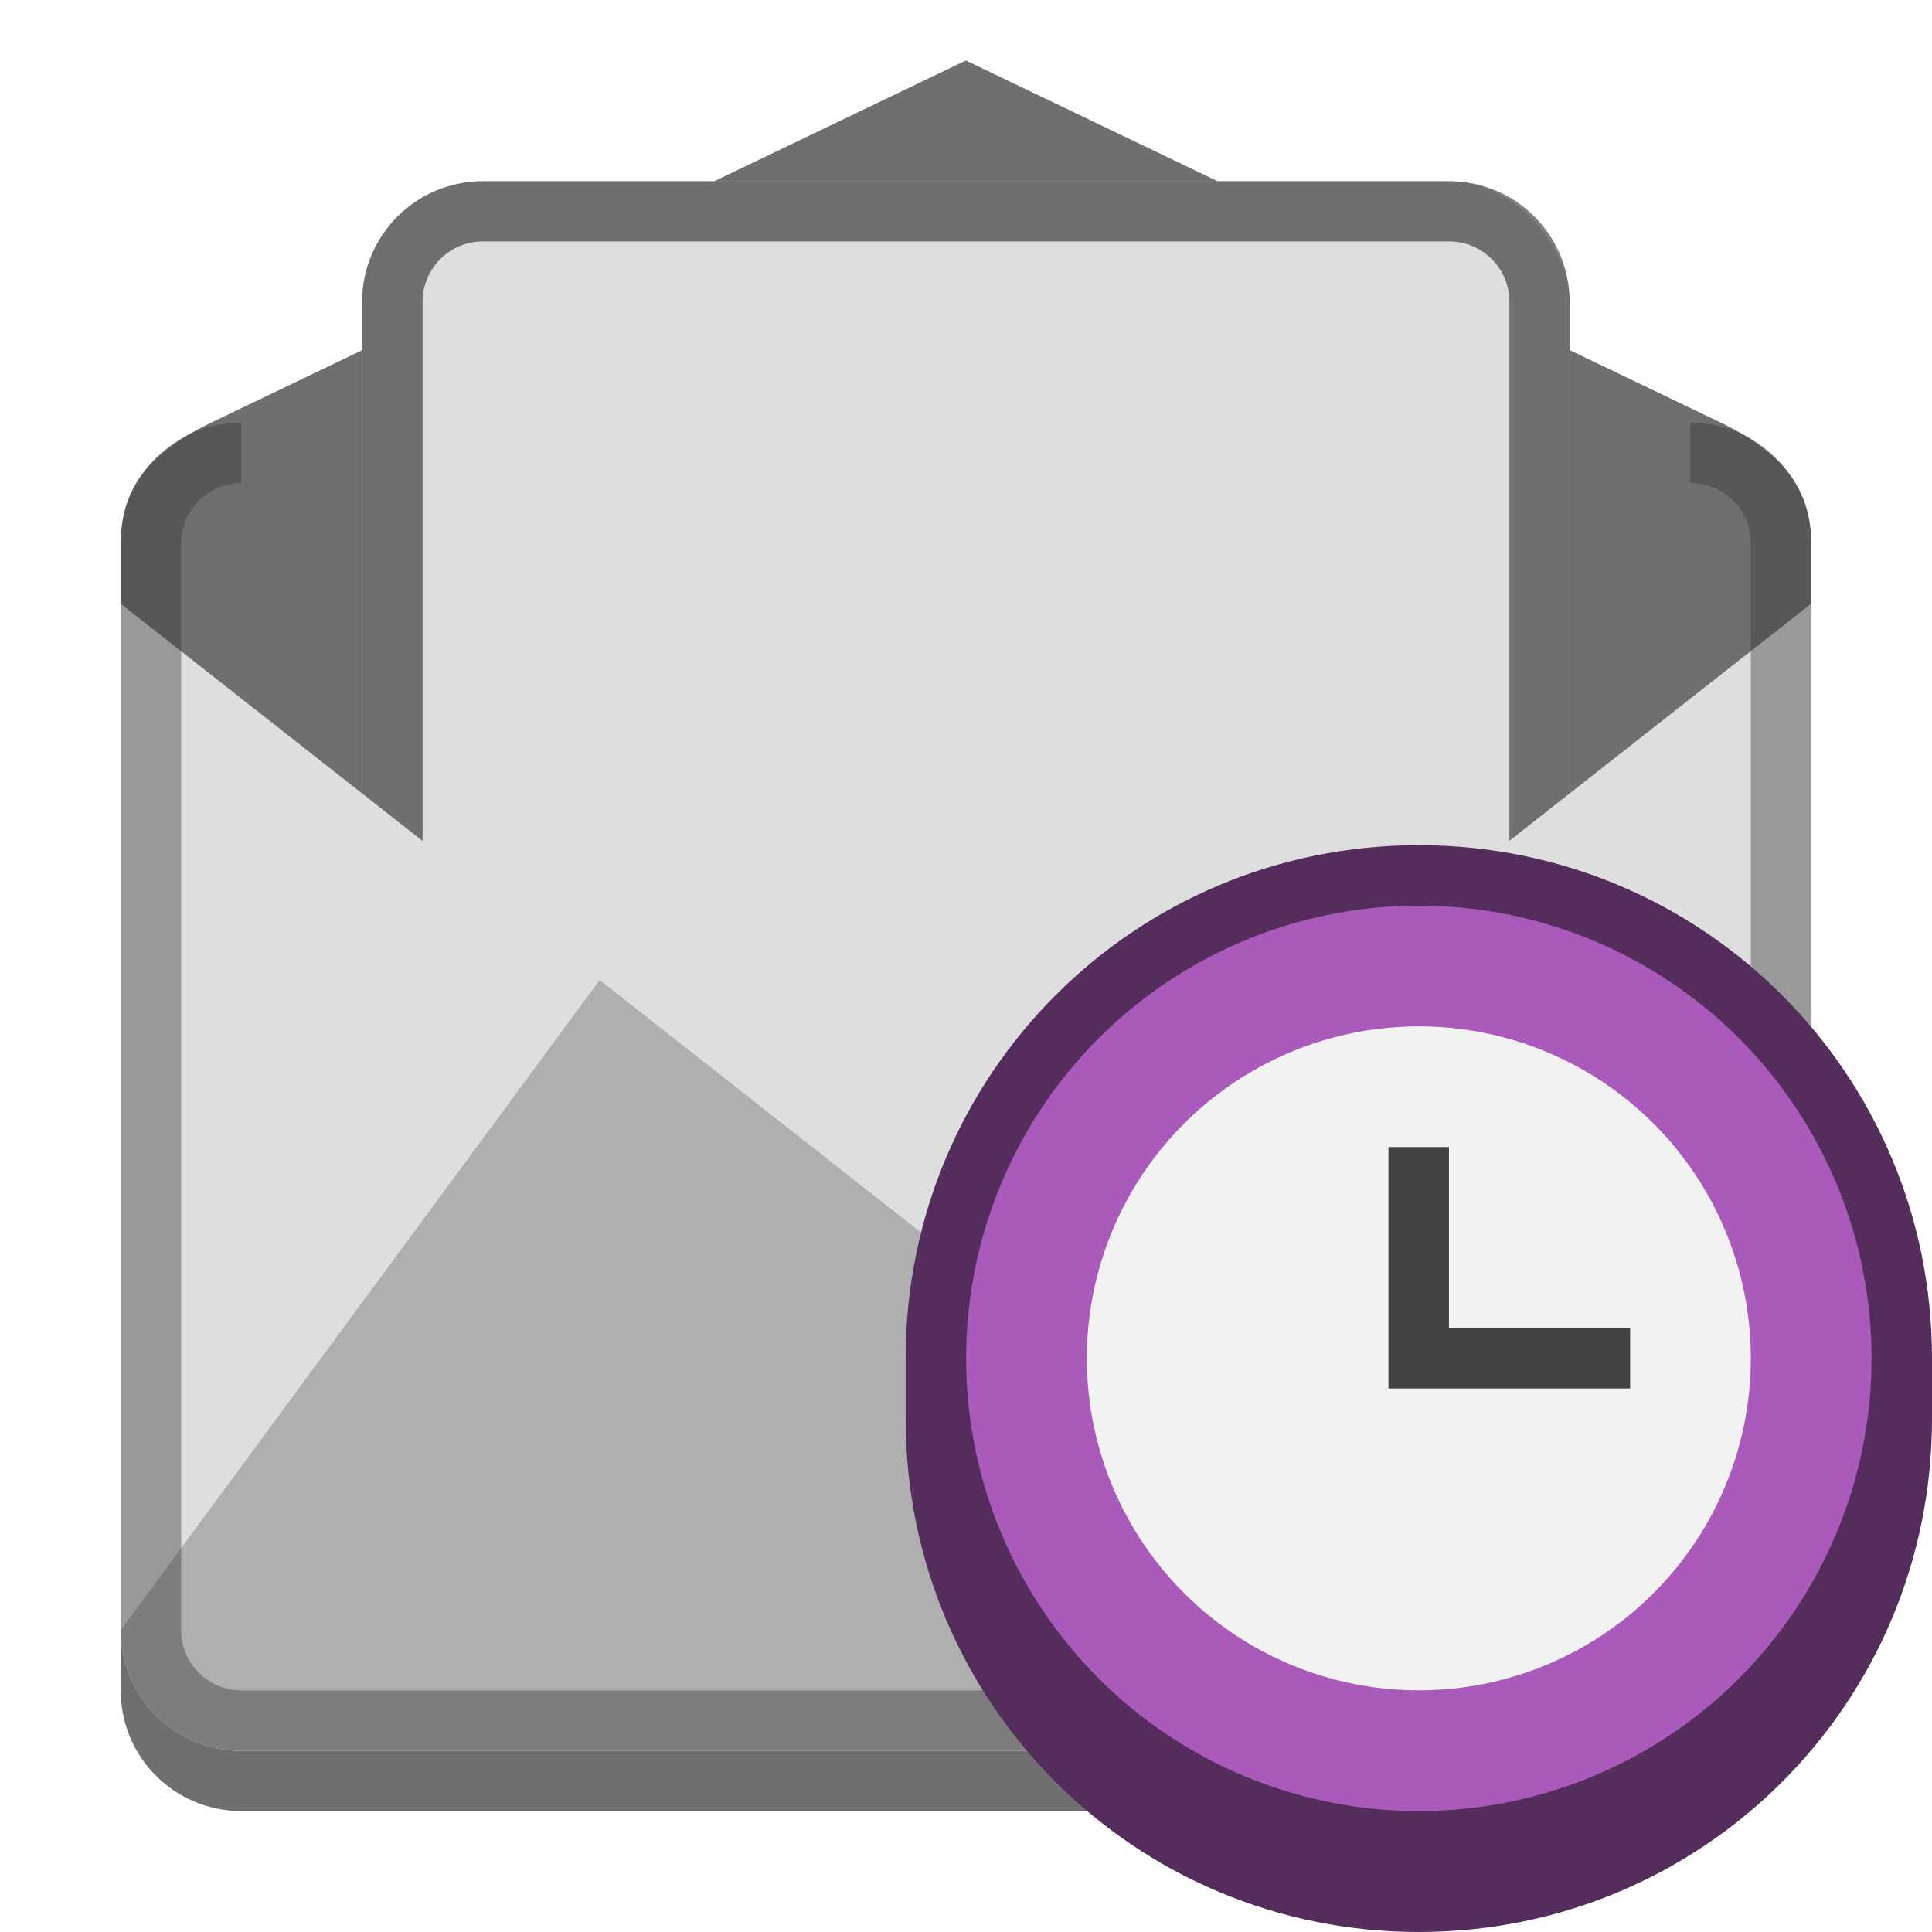 <?xml version="1.0" encoding="UTF-8" standalone="no"?>
<!-- Created with Inkscape (http://www.inkscape.org/) -->

<svg
   width="32"
   height="32"
   viewBox="0 0 8.467 8.467"
   version="1.1"
   id="svg5"
   inkscape:version="1.2 (dc2aedaf03, 2022-05-15)"
   sodipodi:docname="evolution.svg"
   xmlns:inkscape="http://www.inkscape.org/namespaces/inkscape"
   xmlns:sodipodi="http://sodipodi.sourceforge.net/DTD/sodipodi-0.dtd"
   xmlns="http://www.w3.org/2000/svg"
   xmlns:svg="http://www.w3.org/2000/svg">
  <sodipodi:namedview
     id="namedview7"
     pagecolor="#ffffff"
     bordercolor="#666666"
     borderopacity="1.0"
     inkscape:pageshadow="2"
     inkscape:pageopacity="0.0"
     inkscape:pagecheckerboard="0"
     inkscape:document-units="px"
     showgrid="false"
     units="px"
     height="48px"
     inkscape:zoom="25.59375"
     inkscape:cx="16"
     inkscape:cy="22.251526"
     inkscape:window-width="1846"
     inkscape:window-height="1016"
     inkscape:window-x="0"
     inkscape:window-y="0"
     inkscape:window-maximized="1"
     inkscape:current-layer="svg5"
     showguides="true"
     inkscape:showpageshadow="2"
     inkscape:deskcolor="#d1d1d1" />
  <defs
     id="defs2" />
  <path
     d="M 0.926,1.852 4.233,0.265 7.541,1.852 c 0.239,0.115 0.397,0.265 0.397,0.529 v 5.027 c 0,0.293 -0.236,0.529 -0.529,0.529 H 1.058 c -0.293,0 -0.529,-0.236 -0.529,-0.529 V 2.381 c 0,-0.265 0.153,-0.412 0.397,-0.529 z"
     style="fill:#6f6f6f;stroke-width:0.265;fill-opacity:1"
     id="path2235" />
  <rect
     style="fill:#dedede;fill-opacity:1;stroke-width:0.529;stroke-linejoin:round"
     id="rect3063"
     width="5.292"
     height="5.821"
     x="1.587"
     y="0.794"
     ry="0.529" />
  <path
     id="rect5167"
     style="fill:#000000;fill-opacity:1;stroke-width:0.529;stroke-linejoin:round;opacity:0.5"
     d="M 2.117 0.794 C 1.824 0.794 1.587 1.03 1.587 1.323 L 1.587 6.085 C 1.587 6.379 1.824 6.615 2.117 6.615 L 6.35 6.615 C 6.643 6.615 6.879 6.379 6.879 6.085 L 6.879 1.323 C 6.879 1.03 6.643 0.794 6.35 0.794 L 2.117 0.794 z M 2.117 1.058 L 6.35 1.058 C 6.497 1.058 6.615 1.176 6.615 1.323 L 6.615 6.085 C 6.615 6.232 6.497 6.35 6.35 6.35 L 2.117 6.35 C 1.97 6.35 1.852 6.232 1.852 6.085 L 1.852 1.323 C 1.852 1.176 1.97 1.058 2.117 1.058 z " />
  <path
     id="rect2077"
     style="opacity:1;fill:#dedede;fill-opacity:1;stroke-width:0.529;stroke-linecap:round;stroke-linejoin:round"
     d="M 7.937,2.646 4.233,5.556 0.529,2.646 v 4.498 c 0,0.293 0.236,0.529 0.529,0.529 h 6.35 c 0.293,0 0.529,-0.236 0.529,-0.529 z"
     sodipodi:nodetypes="cccssssc" />
  <path
     id="path1138"
     style="fill:#afafaf;stroke-width:0.265;fill-opacity:1"
     d="M 2.628,4.295 0.529,7.144 c 0,0.293 0.236,0.529 0.529,0.529 h 6.35 c 0.293,0 0.529,-0.236 0.529,-0.529 L 5.838,4.295 4.233,5.556 Z"
     sodipodi:nodetypes="ccsscccc" />
  <path
     id="rect1162"
     style="opacity:0.4;fill:#333333;fill-opacity:1;stroke-width:0.265"
     d="M 1.058 1.852 C 0.765 1.852 0.529 2.088 0.529 2.381 L 0.529 7.144 C 0.529 7.437 0.765 7.673 1.058 7.673 L 7.408 7.673 C 7.701 7.673 7.937 7.437 7.937 7.144 L 7.937 2.381 C 7.937 2.088 7.701 1.852 7.408 1.852 L 7.408 2.117 C 7.555 2.117 7.673 2.235 7.673 2.381 L 7.673 7.144 C 7.673 7.29 7.555 7.408 7.408 7.408 L 1.058 7.408 C 0.912 7.408 0.794 7.29 0.794 7.144 L 0.794 2.381 C 0.794 2.235 0.912 2.117 1.058 2.117 L 1.058 1.852 z " />
  <path
     id="rect845"
     style="fill:#552d5d;fill-opacity:1;stroke-width:0.321"
     d="m 6.218,3.704 c 1.246,0 2.249,1.003 2.249,2.249 v 0.265 c 0,1.246 -1.003,2.249 -2.249,2.249 -1.246,0 -2.249,-1.003 -2.249,-2.249 V 5.953 c 0,-1.246 1.003,-2.249 2.249,-2.249 z"
     sodipodi:nodetypes="sssssss" />
  <circle
     style="fill:#aa5abb;fill-opacity:1;stroke-width:0.283"
     id="path1099"
     cx="6.218"
     cy="5.953"
     r="1.984" />
  <circle
     style="fill:#f2f2f2;fill-opacity:1;stroke-width:0.243;stroke-linejoin:bevel"
     id="path11967"
     cx="6.218"
     cy="5.953"
     r="1.455" />
  <path
     id="rect12835"
     style="fill:#424242;stroke-width:0.265;stroke-linejoin:bevel"
     d="M 6.085,5.027 H 6.35 V 5.821 H 7.144 V 6.085 H 6.085 Z"
     sodipodi:nodetypes="ccccccc" />
</svg>
